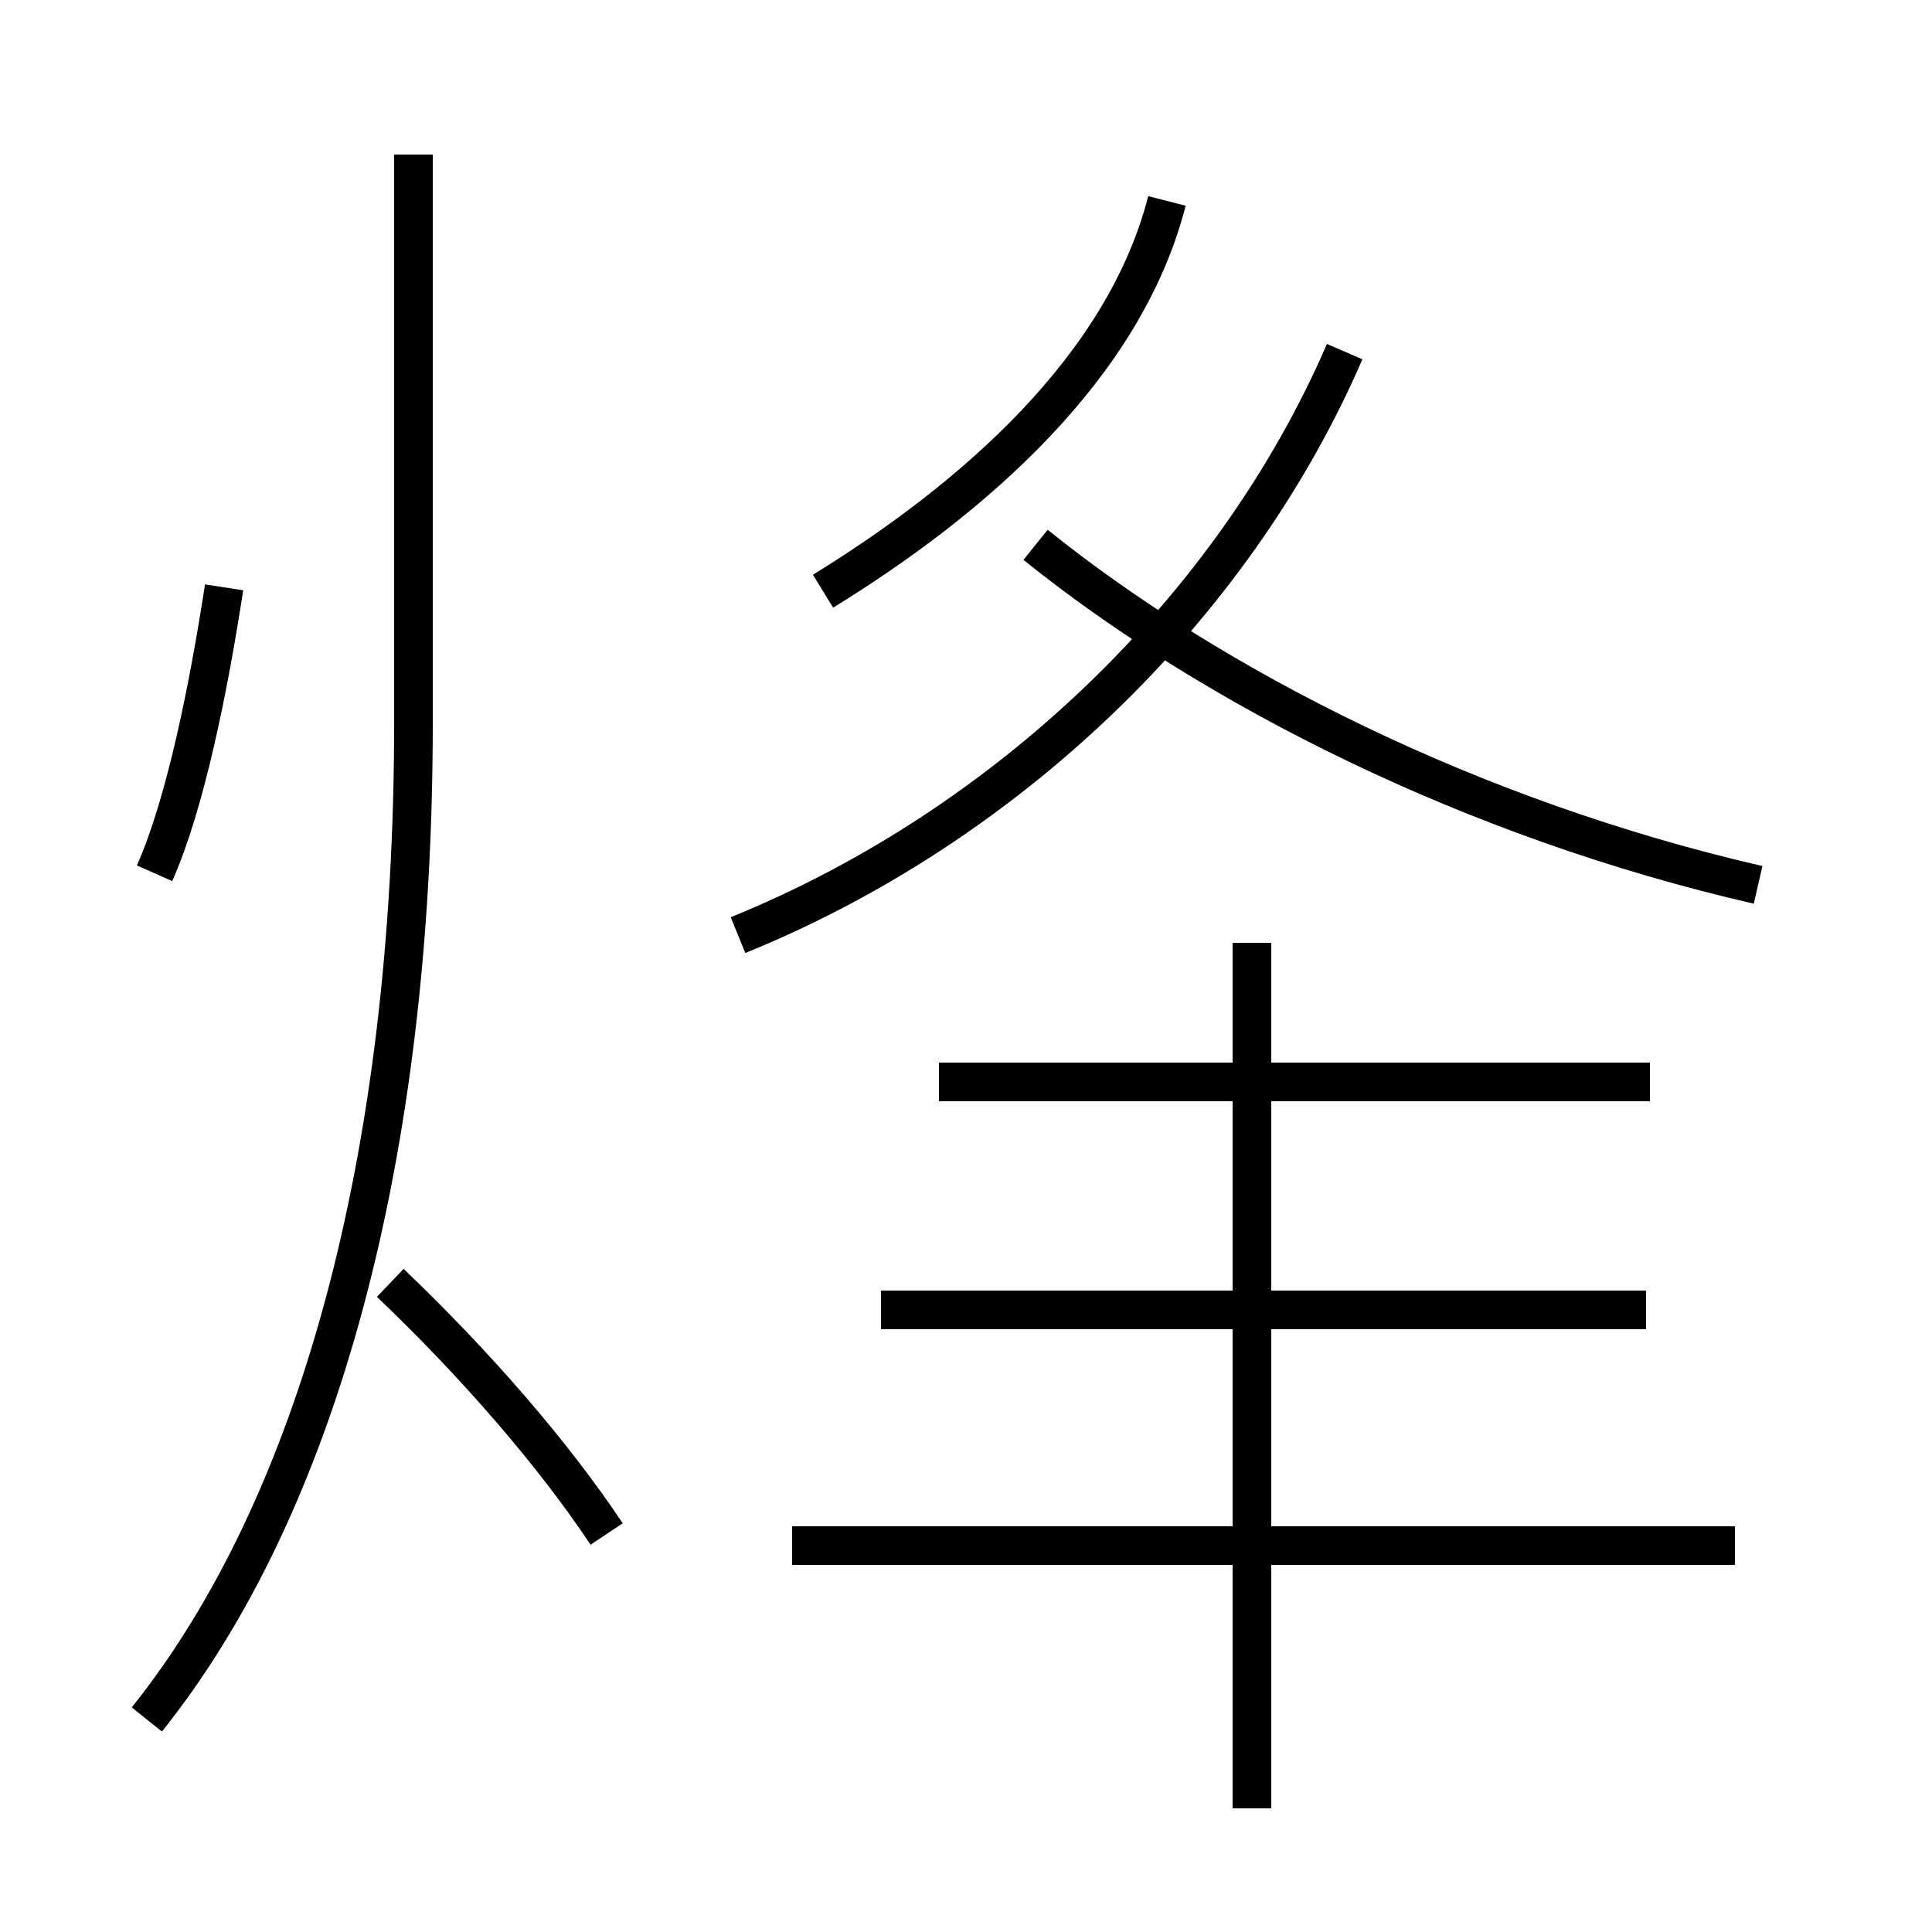 <?xml version='1.0' encoding='utf8'?>
<svg viewBox="0.0 -44.0 50.0 50.0" version="1.1" xmlns="http://www.w3.org/2000/svg">
<rect x="0.0" y="-44.0" width="50.0" height="50.0" fill="#808080" stroke="none"/>
<rect x="-1000" y="-1000" width="2000" height="2000" stroke="white" fill="white"/>
<g style="fill:none; stroke:#000000;  stroke-width:1">
<path d="M 4.0 21.4 C 4.8 23.2 5.4 26.2 5.8 28.8 M 3.8 -0.5 C 8.2 5.0 10.7 14.0 10.7 25.3 L 10.7 40.0 M 15.7 4.3 C 14.3 6.4 12.3 8.7 10.1 10.8 M 21.3 28.7 C 25.2 31.1 29.1 34.5 30.2 38.8 M 19.1 19.8 C 26.0 22.6 31.9 28.2 34.8 34.9 M 32.4 -2.8 L 32.4 19.6 M 42.7 16.0 L 24.3 16.0 M 44.9 4.0 L 20.5 4.0 M 45.5 21.1 C 38.1 22.8 31.4 26.2 26.8 29.9 M 42.6 10.1 L 22.8 10.1 " transform="scale(1, -1)" />
</g>
</svg>